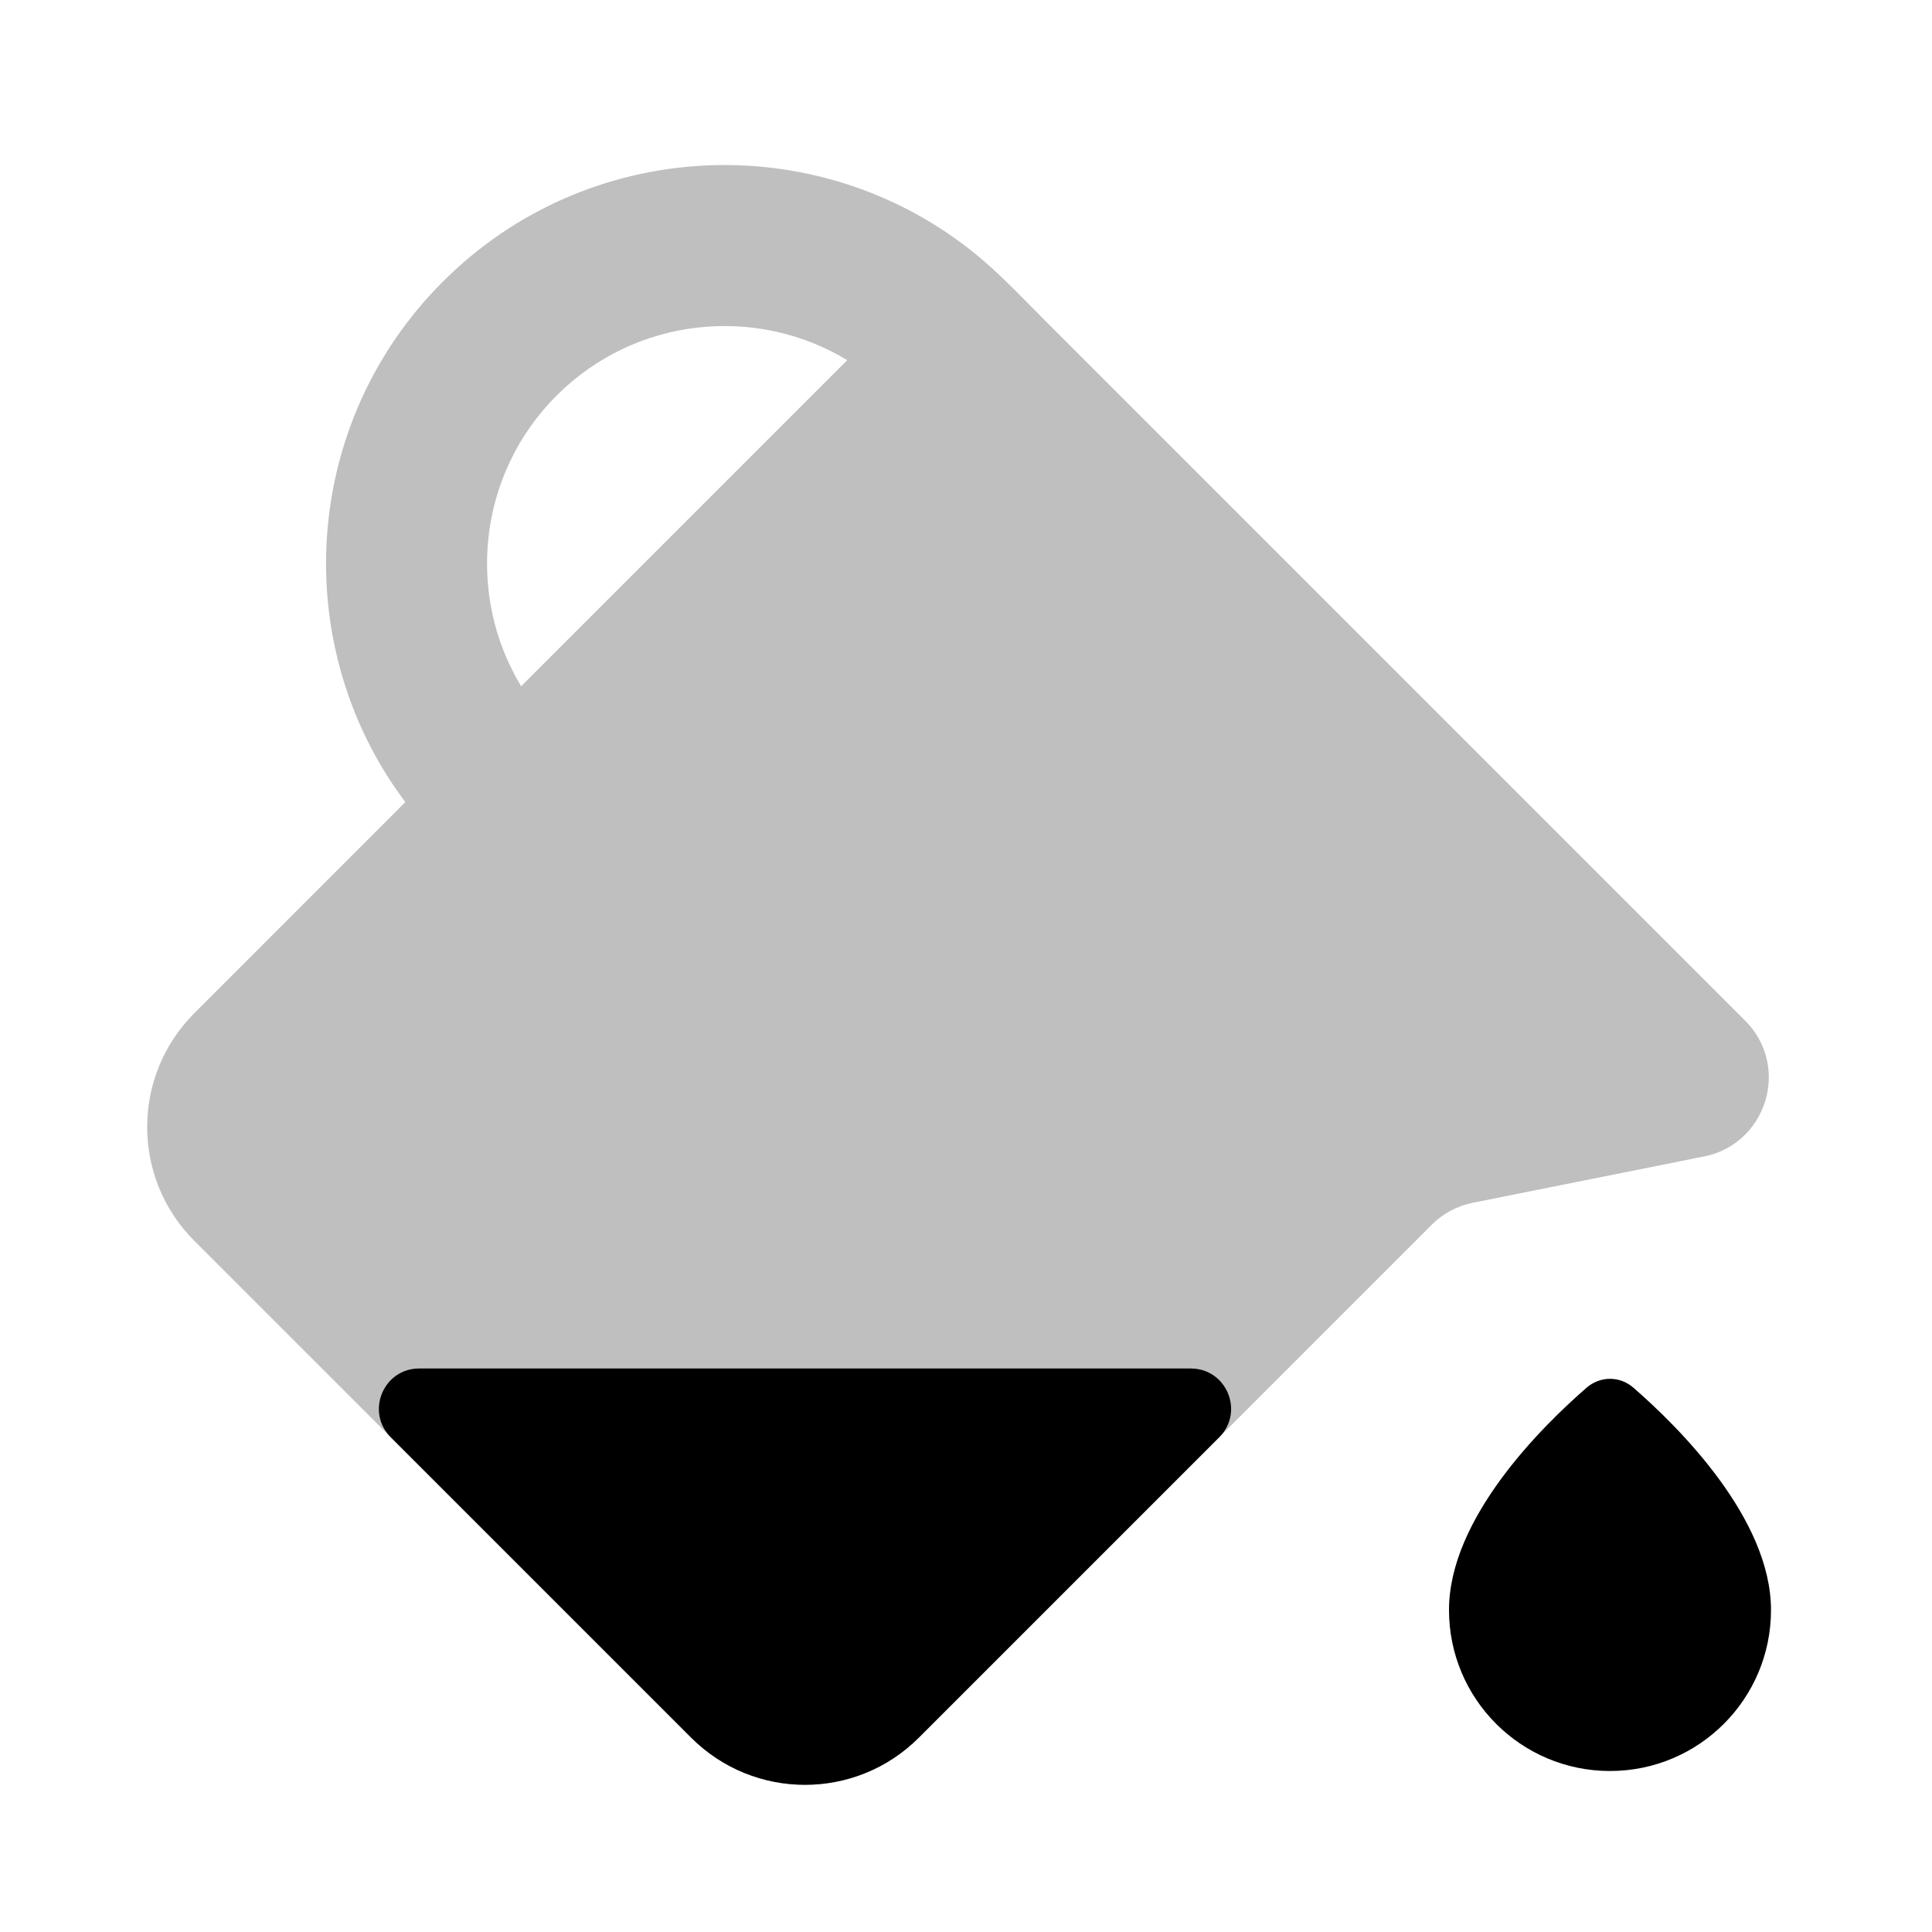 <svg width="24" height="24" viewBox="0 0 24 24" fill="none" xmlns="http://www.w3.org/2000/svg"><path opacity="0.25" fill-rule="evenodd" clip-rule="evenodd" d="M5.5 3.5C7.293 1.707 10.119 1.577 12.062 3.11C12.382 3.363 12.663 3.661 12.95 3.95L21.679 12.679C21.942 12.942 22.019 13.293 21.947 13.609C21.863 13.969 21.585 14.283 21.168 14.366L18.297 14.941C18.103 14.979 17.925 15.075 17.786 15.214L11.414 21.586C10.633 22.367 9.367 22.367 8.586 21.586L2.414 15.414C1.633 14.633 1.633 13.367 2.414 12.586C3.288 11.712 4.162 10.838 5.035 9.964C3.582 8.026 3.737 5.263 5.5 3.5ZM6.474 8.525L10.525 4.474C9.391 3.788 7.894 3.935 6.914 4.914C5.935 5.894 5.788 7.391 6.474 8.525Z" fill="currentColor"></path><path d="M14.793 17C15.238 17 15.461 17.539 15.146 17.854L11.414 21.586C10.633 22.367 9.367 22.367 8.586 21.586L4.854 17.854C4.539 17.539 4.762 17 5.207 17H14.793Z" fill="currentColor"></path><path d="M22 20C22 21.105 21.105 22 20 22C18.895 22 18 21.105 18 20C18 18.859 19.157 17.718 19.711 17.237C19.879 17.092 20.121 17.092 20.289 17.237C20.843 17.718 22 18.859 22 20Z" fill="currentColor"></path></svg>